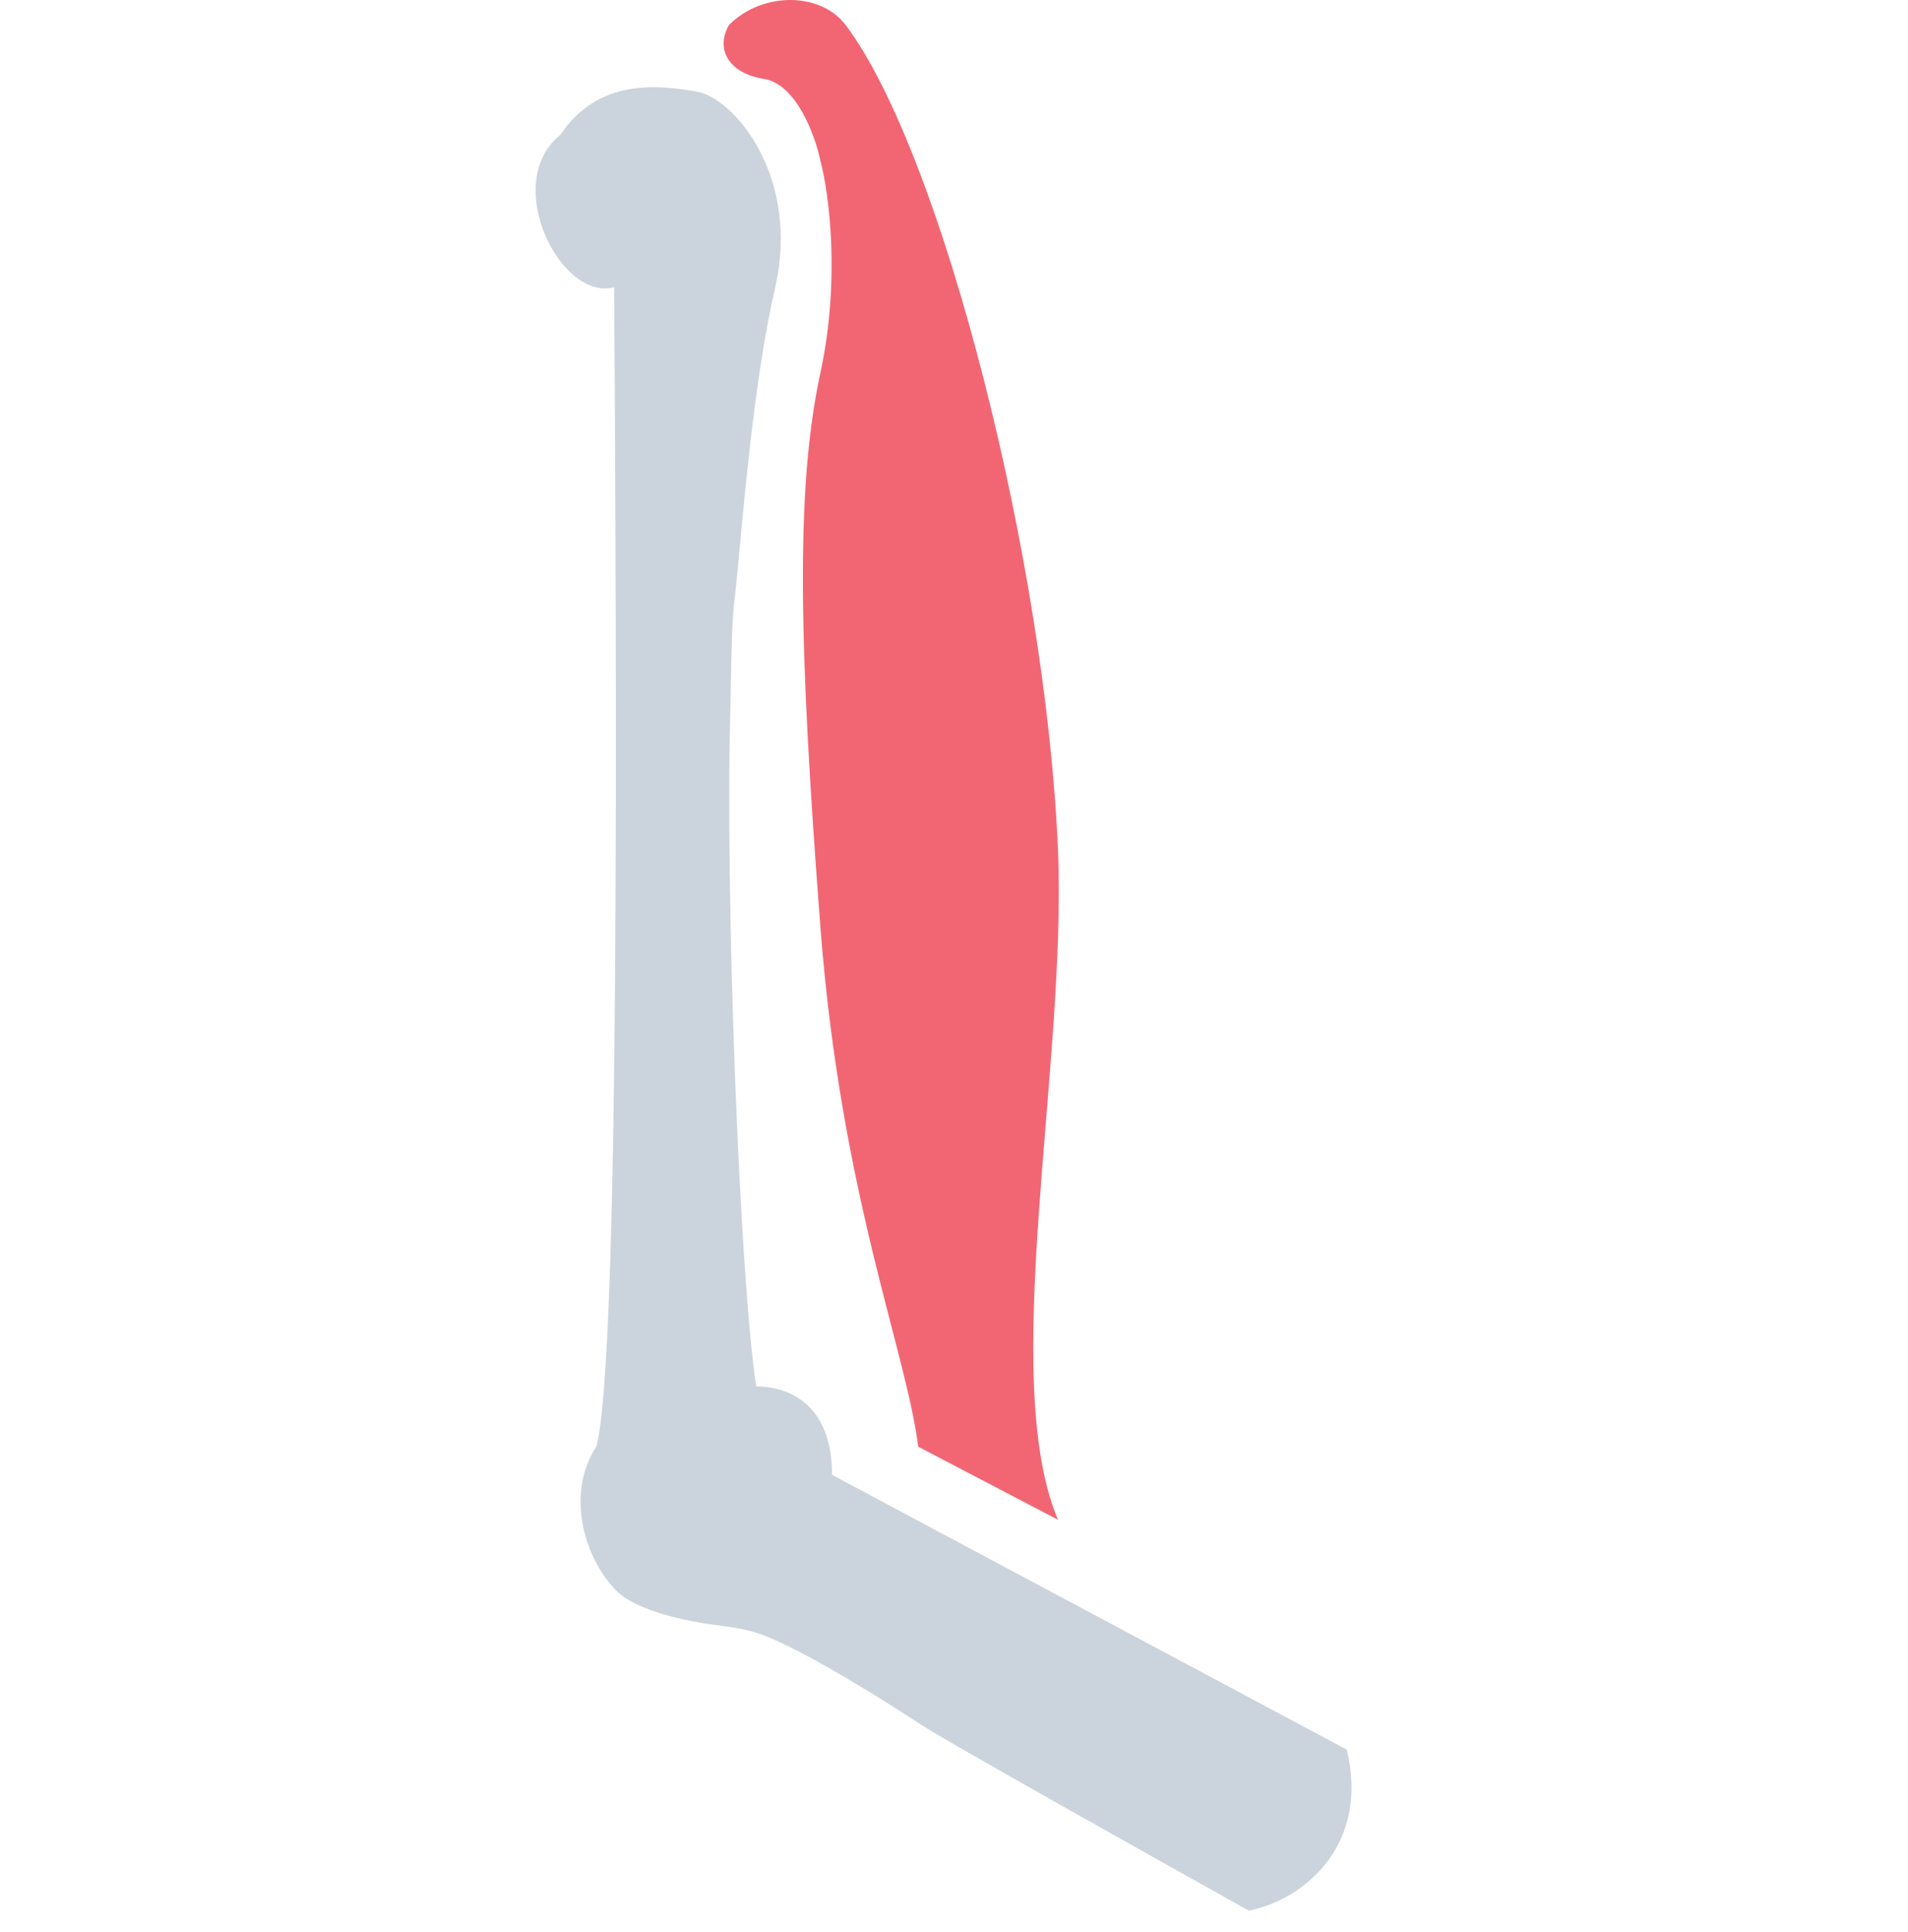 <svg width="80" height="81" viewBox="0 0 80 81" fill="none" xmlns="http://www.w3.org/2000/svg">
<path d="M25.751 12.043C23.5 12.648 21 7.647 23.5 5.647C25.089 3.264 27.604 3.569 29.193 3.834C30.782 4.098 33.563 7.409 32.503 12.043C31.706 15.531 31.284 20.07 31.011 23.005L31.011 23.005C30.921 23.969 30.848 24.759 30.782 25.283C30.686 26.048 30.66 27.64 30.628 29.575C30.391 37.414 31.011 53.648 31.709 58.12C32.932 58.12 34.887 58.745 34.887 61.827L56.468 73.346C57.42 77.265 54.782 79.602 52.364 80.099C48.171 77.76 39.547 72.922 38.594 72.287C37.402 71.492 33.43 68.977 31.709 68.447C31.121 68.266 30.549 68.193 29.997 68.123C28.933 67.988 26.722 67.562 25.85 66.691C24.548 65.388 23.676 62.685 25 60.648C26.001 57.103 25.85 28.148 25.751 12.043Z" fill="#CBD4DC"/>
<path d="M30.561 1.053C31.945 -0.349 34.4 -0.353 35.46 1.053C39.5 6.415 43.86 23.647 44.36 35.647C44.736 44.664 41.849 57.762 44.36 63.711L38.5 60.647C38 56.647 35.261 50.093 34.4 38.881C33.5 27.147 33.341 20.517 34.4 15.618C35.248 11.698 34.754 8.071 34.4 6.746C34.18 5.687 33.394 3.516 32.017 3.304C30.64 3.092 29.959 2.133 30.561 1.053Z" fill="#F26674"/>
</svg>
